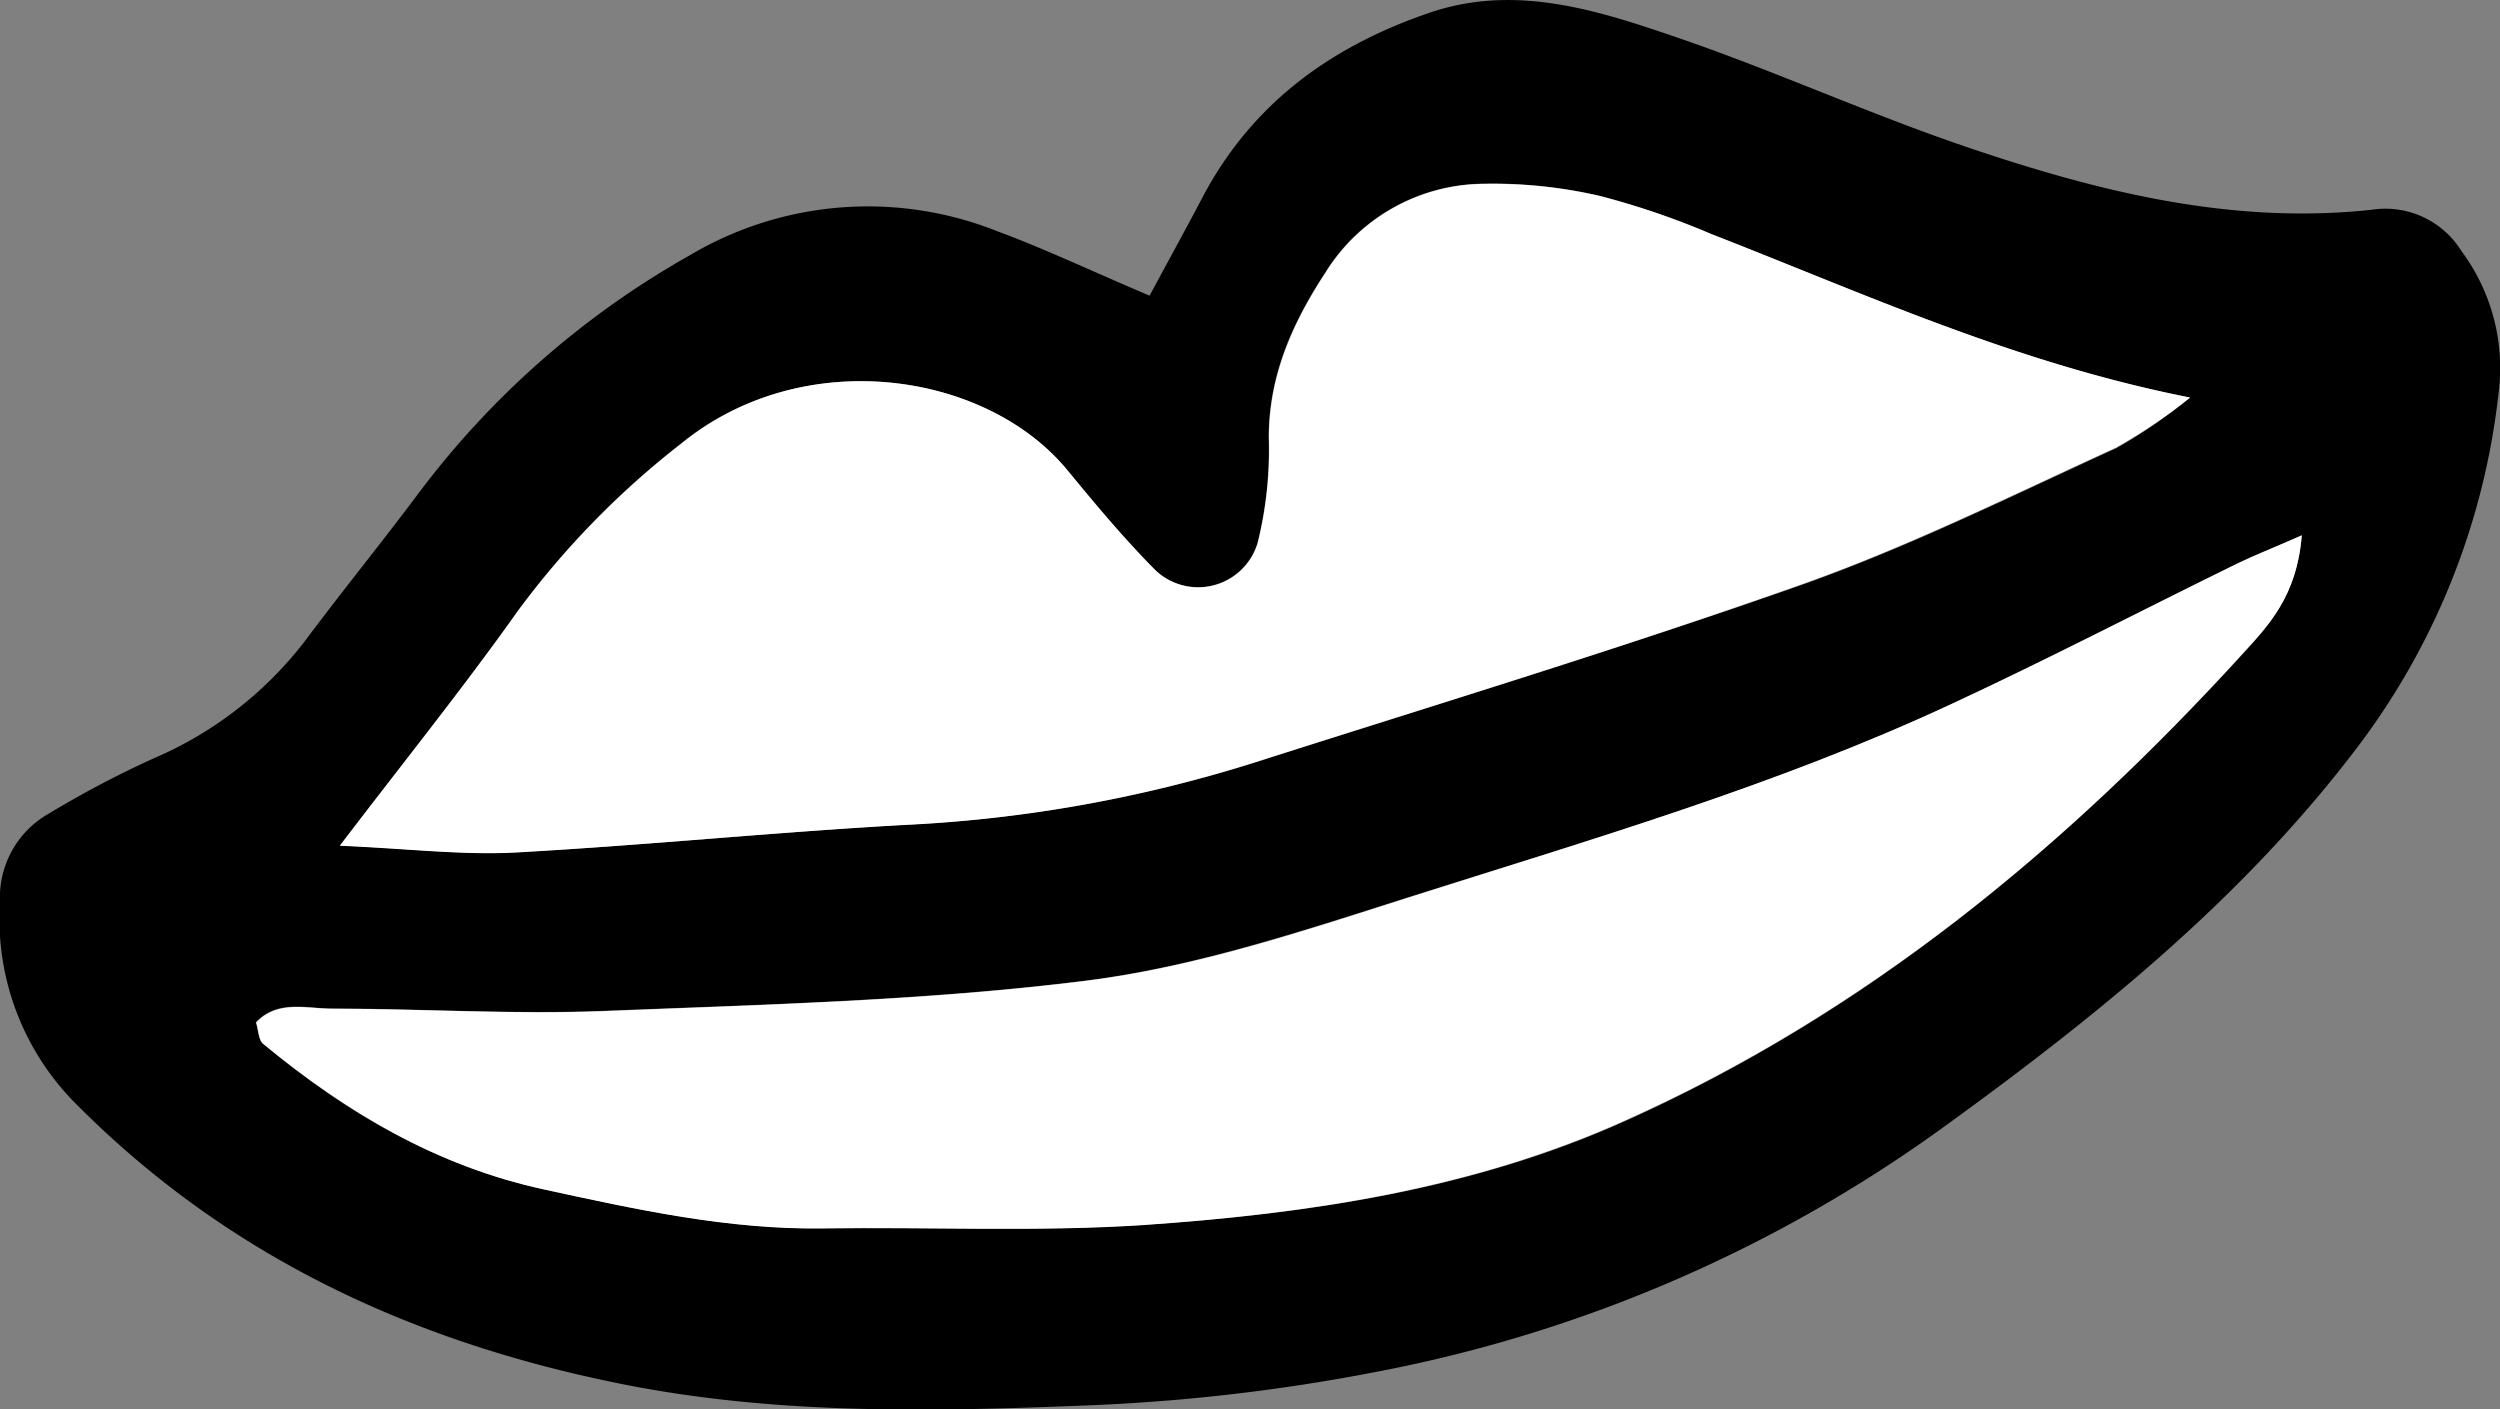 <svg xmlns="http://www.w3.org/2000/svg" viewBox="0 0 181.61 102.39"><rect x="0" y="0" width="181.61" height="102.39" fill="#808080" stroke="none"/><defs><style>.cls-1{fill:#fff;}</style></defs><g id="Layer_2" data-name="Layer 2"><g id="Layer_1-2" data-name="Layer 1"><path d="M83.51,21.48c1.5-2.79,2.72-5,3.91-7.27C91,7.51,96.62,3.44,103.63,1,110-1.26,116.08.75,122,2.78c7,2.41,13.81,5.5,20.84,7.89,9.51,3.23,19.22,5.67,29.43,4.57a6.5,6.5,0,0,1,6.54,3,14.25,14.25,0,0,1,2.68,10.46A52.07,52.07,0,0,1,171,54.61c-8.25,10.78-18.66,19.18-29.58,27.1a103.1,103.1,0,0,1-41.35,17.93,138.91,138.91,0,0,1-21.23,2.46c-11.14.45-22.31.67-33.37-1.5-15.23-3-28.77-9.19-39.87-20.33A19,19,0,0,1,0,65.52,7,7,0,0,1,3.55,59.1a73.93,73.93,0,0,1,7.59-4,27.44,27.44,0,0,0,11.31-8.93C25,42.77,27.71,39.43,30.28,36A63.68,63.68,0,0,1,50.1,18.55a25.36,25.36,0,0,1,22.3-1.77C75.86,18.06,79.21,19.65,83.51,21.48Zm75.59,7.4c-12.67-2.5-23.62-7.53-34.79-11.88a57.09,57.09,0,0,0-8.11-2.78,34.54,34.54,0,0,0-8.47-.88,13.65,13.65,0,0,0-11.47,6.47c-2.38,3.63-4.12,7.48-4.1,12a28,28,0,0,1-.81,7.61,4.51,4.51,0,0,1-7.59,1.83c-2.19-2.25-4.23-4.66-6.22-7.09-5.9-7.18-19.17-9.13-28-2A62.13,62.13,0,0,0,37.62,44.37C33.7,49.91,29.43,55.2,24.69,61.42c4.93.21,8.89.7,12.81.49,9.41-.5,18.8-1.45,28.22-2A100.14,100.14,0,0,0,91,55.45c13.34-4.27,26.75-8.33,40-13,7.78-2.76,15.25-6.47,22.78-9.91A38.88,38.88,0,0,0,159.1,28.88Zm8.11,10c-2.22,1-3.49,1.47-4.72,2.07-6.92,3.39-13.76,6.95-20.76,10.2C129,57.08,115.51,61,102.17,65.22c-7.62,2.42-15.35,5-23.22,6-11.61,1.46-23.38,1.74-35.1,2.21-6.56.26-13.16-.16-19.74-.17-1.87,0-3.95-.67-5.53,1,.18.6.18,1.28.51,1.55,6,5,12.6,8.88,20.36,10.57,6.71,1.46,13.4,2.94,20.34,2.84,7.73-.11,15.48.26,23.18-.24,12-.78,24-2.55,35.07-7.53,17.52-7.85,32-19.84,44.85-33.91C164.74,45.49,166.86,43.34,167.21,38.89Z"/><path class="cls-1" d="M159.1,28.88a38.88,38.88,0,0,1-5.41,3.65c-7.53,3.44-15,7.15-22.78,9.91-13.2,4.68-26.61,8.74-39.95,13a100.14,100.14,0,0,1-25.24,4.49c-9.42.52-18.81,1.47-28.22,2-3.92.21-7.88-.28-12.81-.49,4.74-6.22,9-11.51,12.93-17.05A62.13,62.13,0,0,1,49.56,32.18c8.81-7.16,22.08-5.21,28,2,2,2.43,4,4.84,6.22,7.09a4.51,4.51,0,0,0,7.59-1.83,28,28,0,0,0,.81-7.61c0-4.51,1.72-8.36,4.1-12a13.65,13.65,0,0,1,11.47-6.47,34.54,34.54,0,0,1,8.47.88A57.09,57.09,0,0,1,124.31,17C135.48,21.35,146.43,26.38,159.1,28.88Z"/><path class="cls-1" d="M167.21,38.89c-.35,4.45-2.47,6.6-4.32,8.62C150.06,61.58,135.56,73.57,118,81.42,106.93,86.4,95,88.17,83,89c-7.7.5-15.45.13-23.18.24-6.94.1-13.63-1.38-20.34-2.84-7.76-1.69-14.33-5.61-20.36-10.57-.33-.27-.33-1-.51-1.55,1.58-1.66,3.66-1,5.53-1,6.58,0,13.18.43,19.74.17,11.72-.47,23.49-.75,35.1-2.21,7.87-1,15.6-3.56,23.22-6C115.51,61,129,57.08,141.73,51.16c7-3.25,13.84-6.81,20.76-10.2C163.72,40.36,165,39.86,167.21,38.89Z"/></g></g></svg>